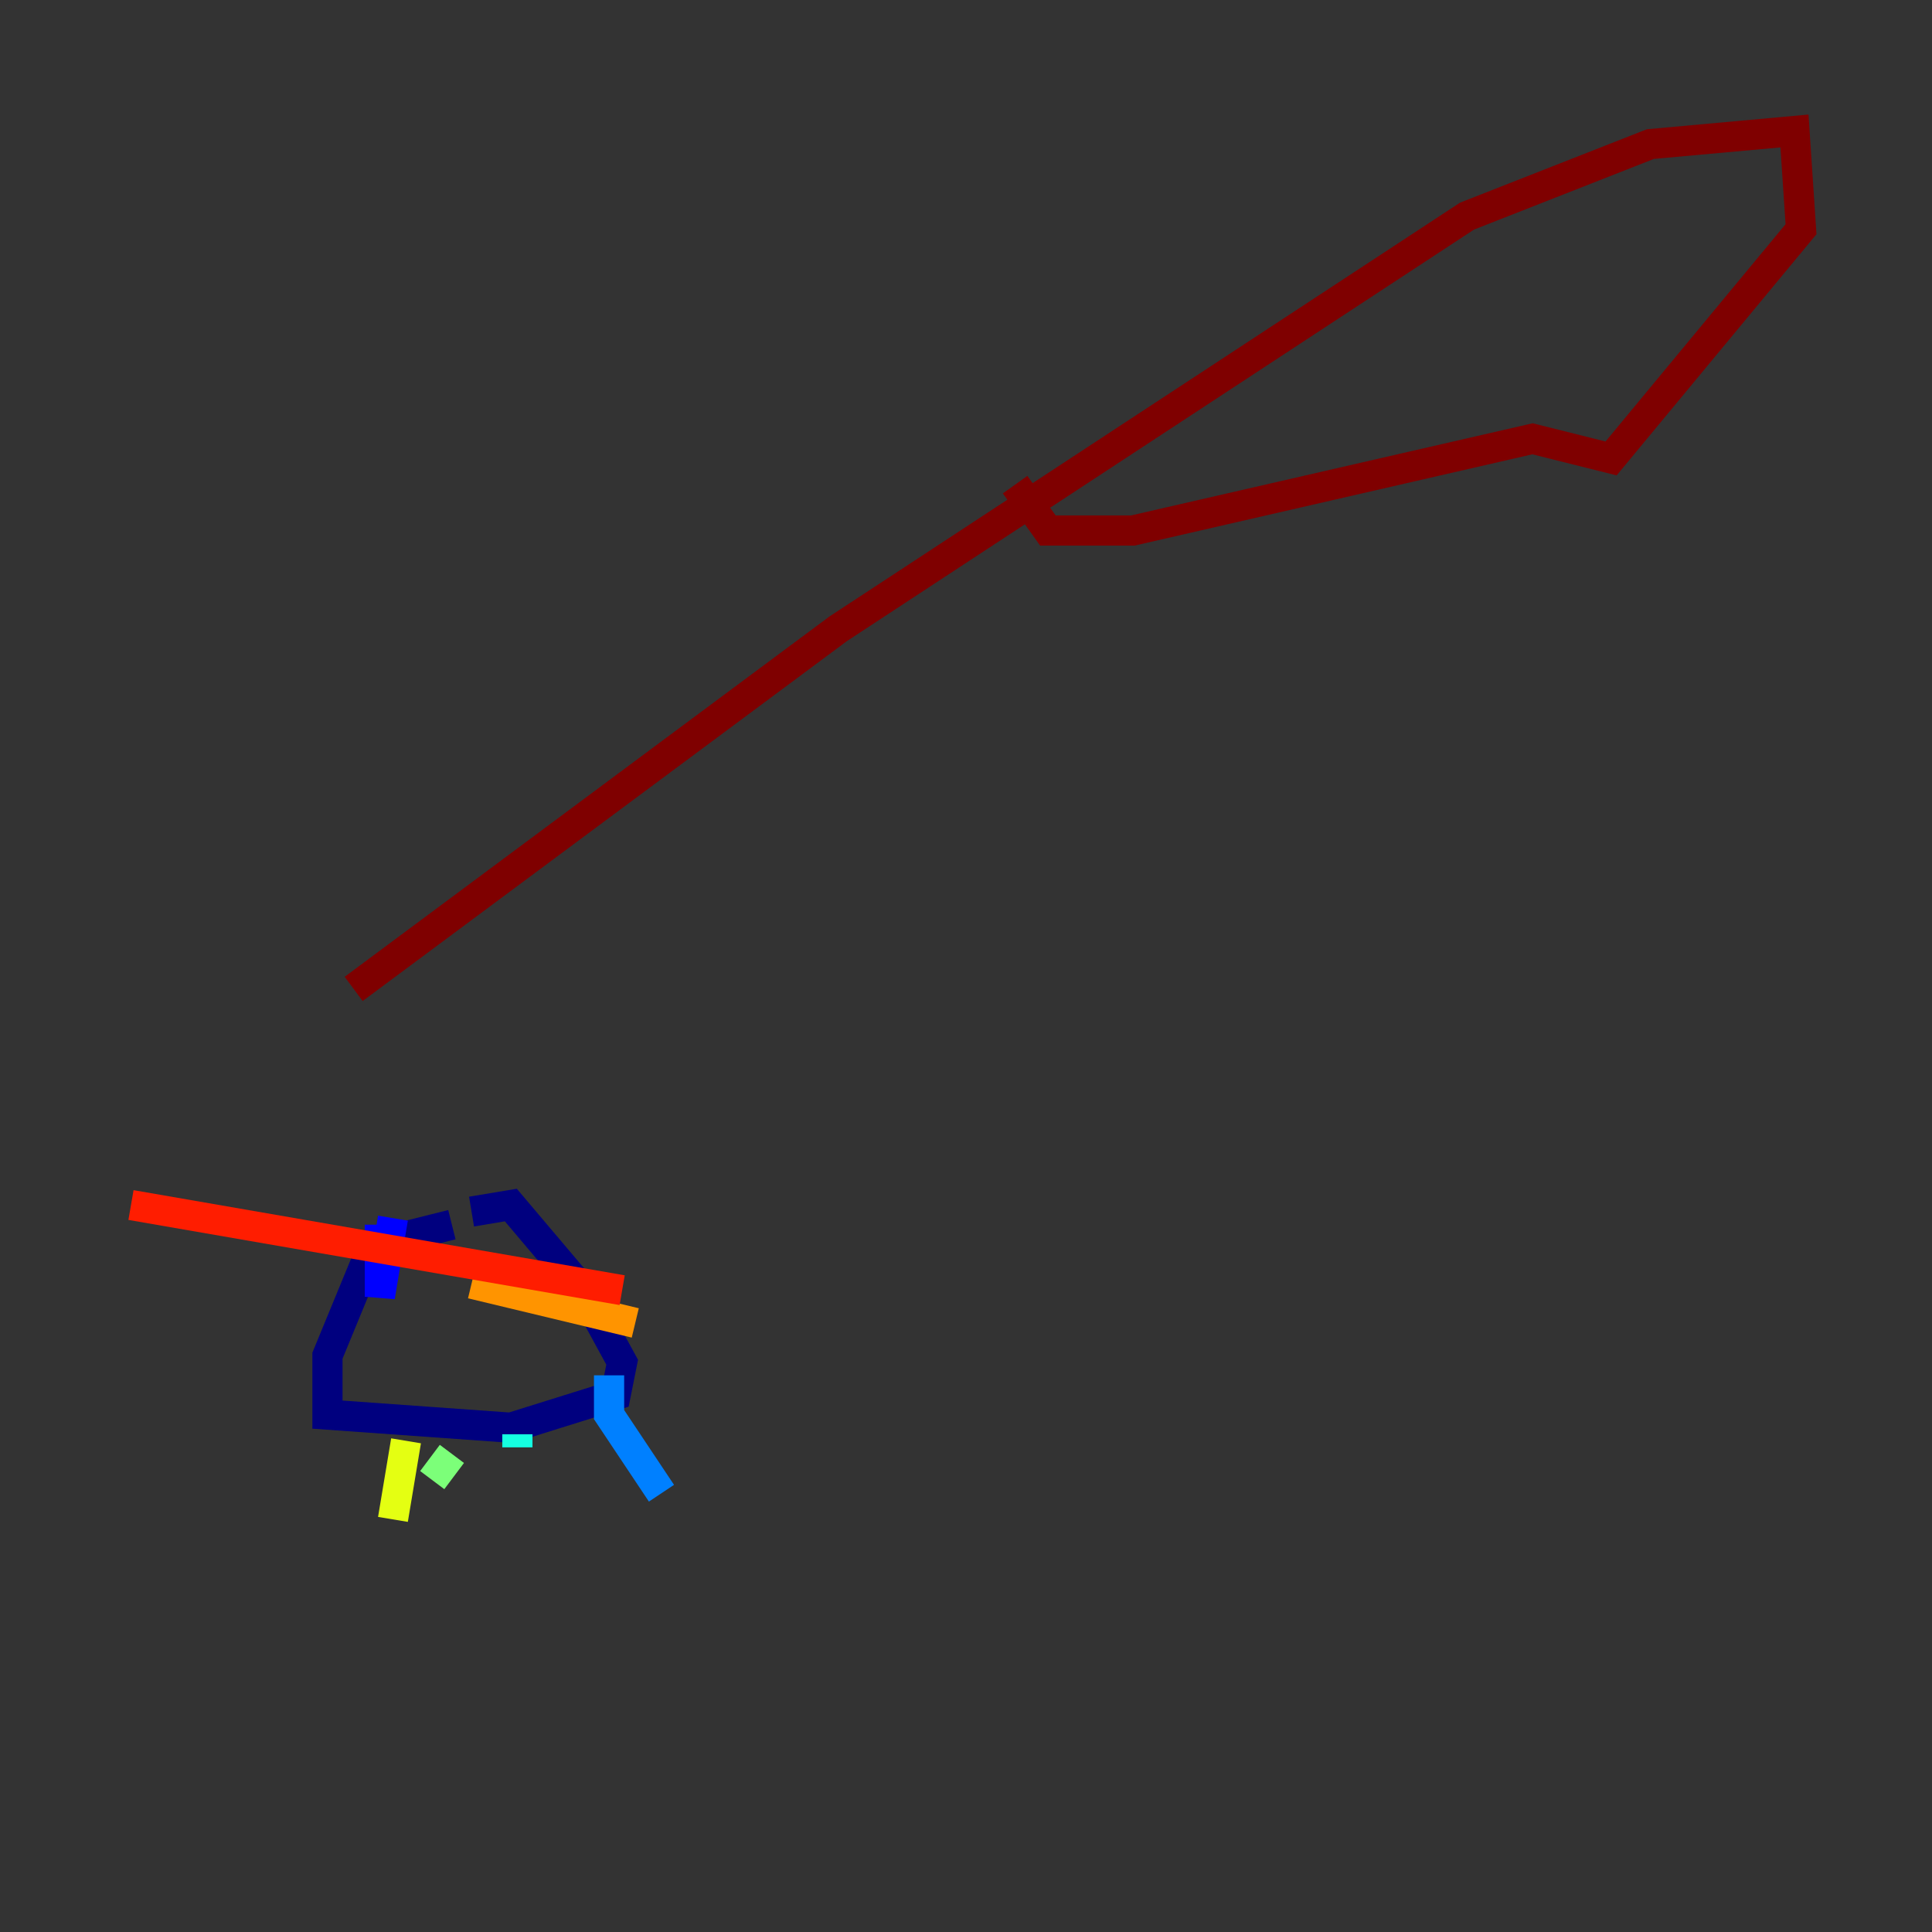 <?xml version="1.0" encoding="utf-8" ?>
<svg baseProfile="tiny" height="128" version="1.2" viewBox="0,0,128,128" width="128" xmlns="http://www.w3.org/2000/svg" xmlns:ev="http://www.w3.org/2001/xml-events" xmlns:xlink="http://www.w3.org/1999/xlink"><rect x="0" y="0" width="128" height="128" fill="#333333" stroke="none"/><defs /><polyline fill="none" points="29.939,81.139 24.732,82.441 21.695,89.817 21.695,93.722 33.844,94.59 40.786,92.42 41.22,90.251 38.617,85.478 33.844,79.837 31.241,80.271" stroke="#00007f" stroke-width="2" /><polyline fill="none" points="25.166,81.139 25.166,85.912 26.034,80.705" stroke="#0000ff" stroke-width="2" /><polyline fill="none" points="40.352,91.119 40.352,93.722 43.824,98.929" stroke="#0080ff" stroke-width="2" /><polyline fill="none" points="34.278,95.024 34.278,95.891" stroke="#15ffe1" stroke-width="2" /><polyline fill="none" points="29.939,96.325 28.637,98.061" stroke="#7cff79" stroke-width="2" /><polyline fill="none" points="26.902,95.458 26.034,100.664" stroke="#e4ff12" stroke-width="2" /><polyline fill="none" points="31.241,85.044 42.088,87.647" stroke="#ff9400" stroke-width="2" /><polyline fill="none" points="8.678,79.837 41.22,85.478" stroke="#ff1d00" stroke-width="2" /><polyline fill="none" points="23.43,65.519 55.539,41.654 97.193,14.319 109.342,9.546 118.888,8.678 119.322,15.186 106.739,30.373 101.532,29.071 75.064,35.146 69.424,35.146 67.254,32.108" stroke="#7f0000" stroke-width="2" /></svg>